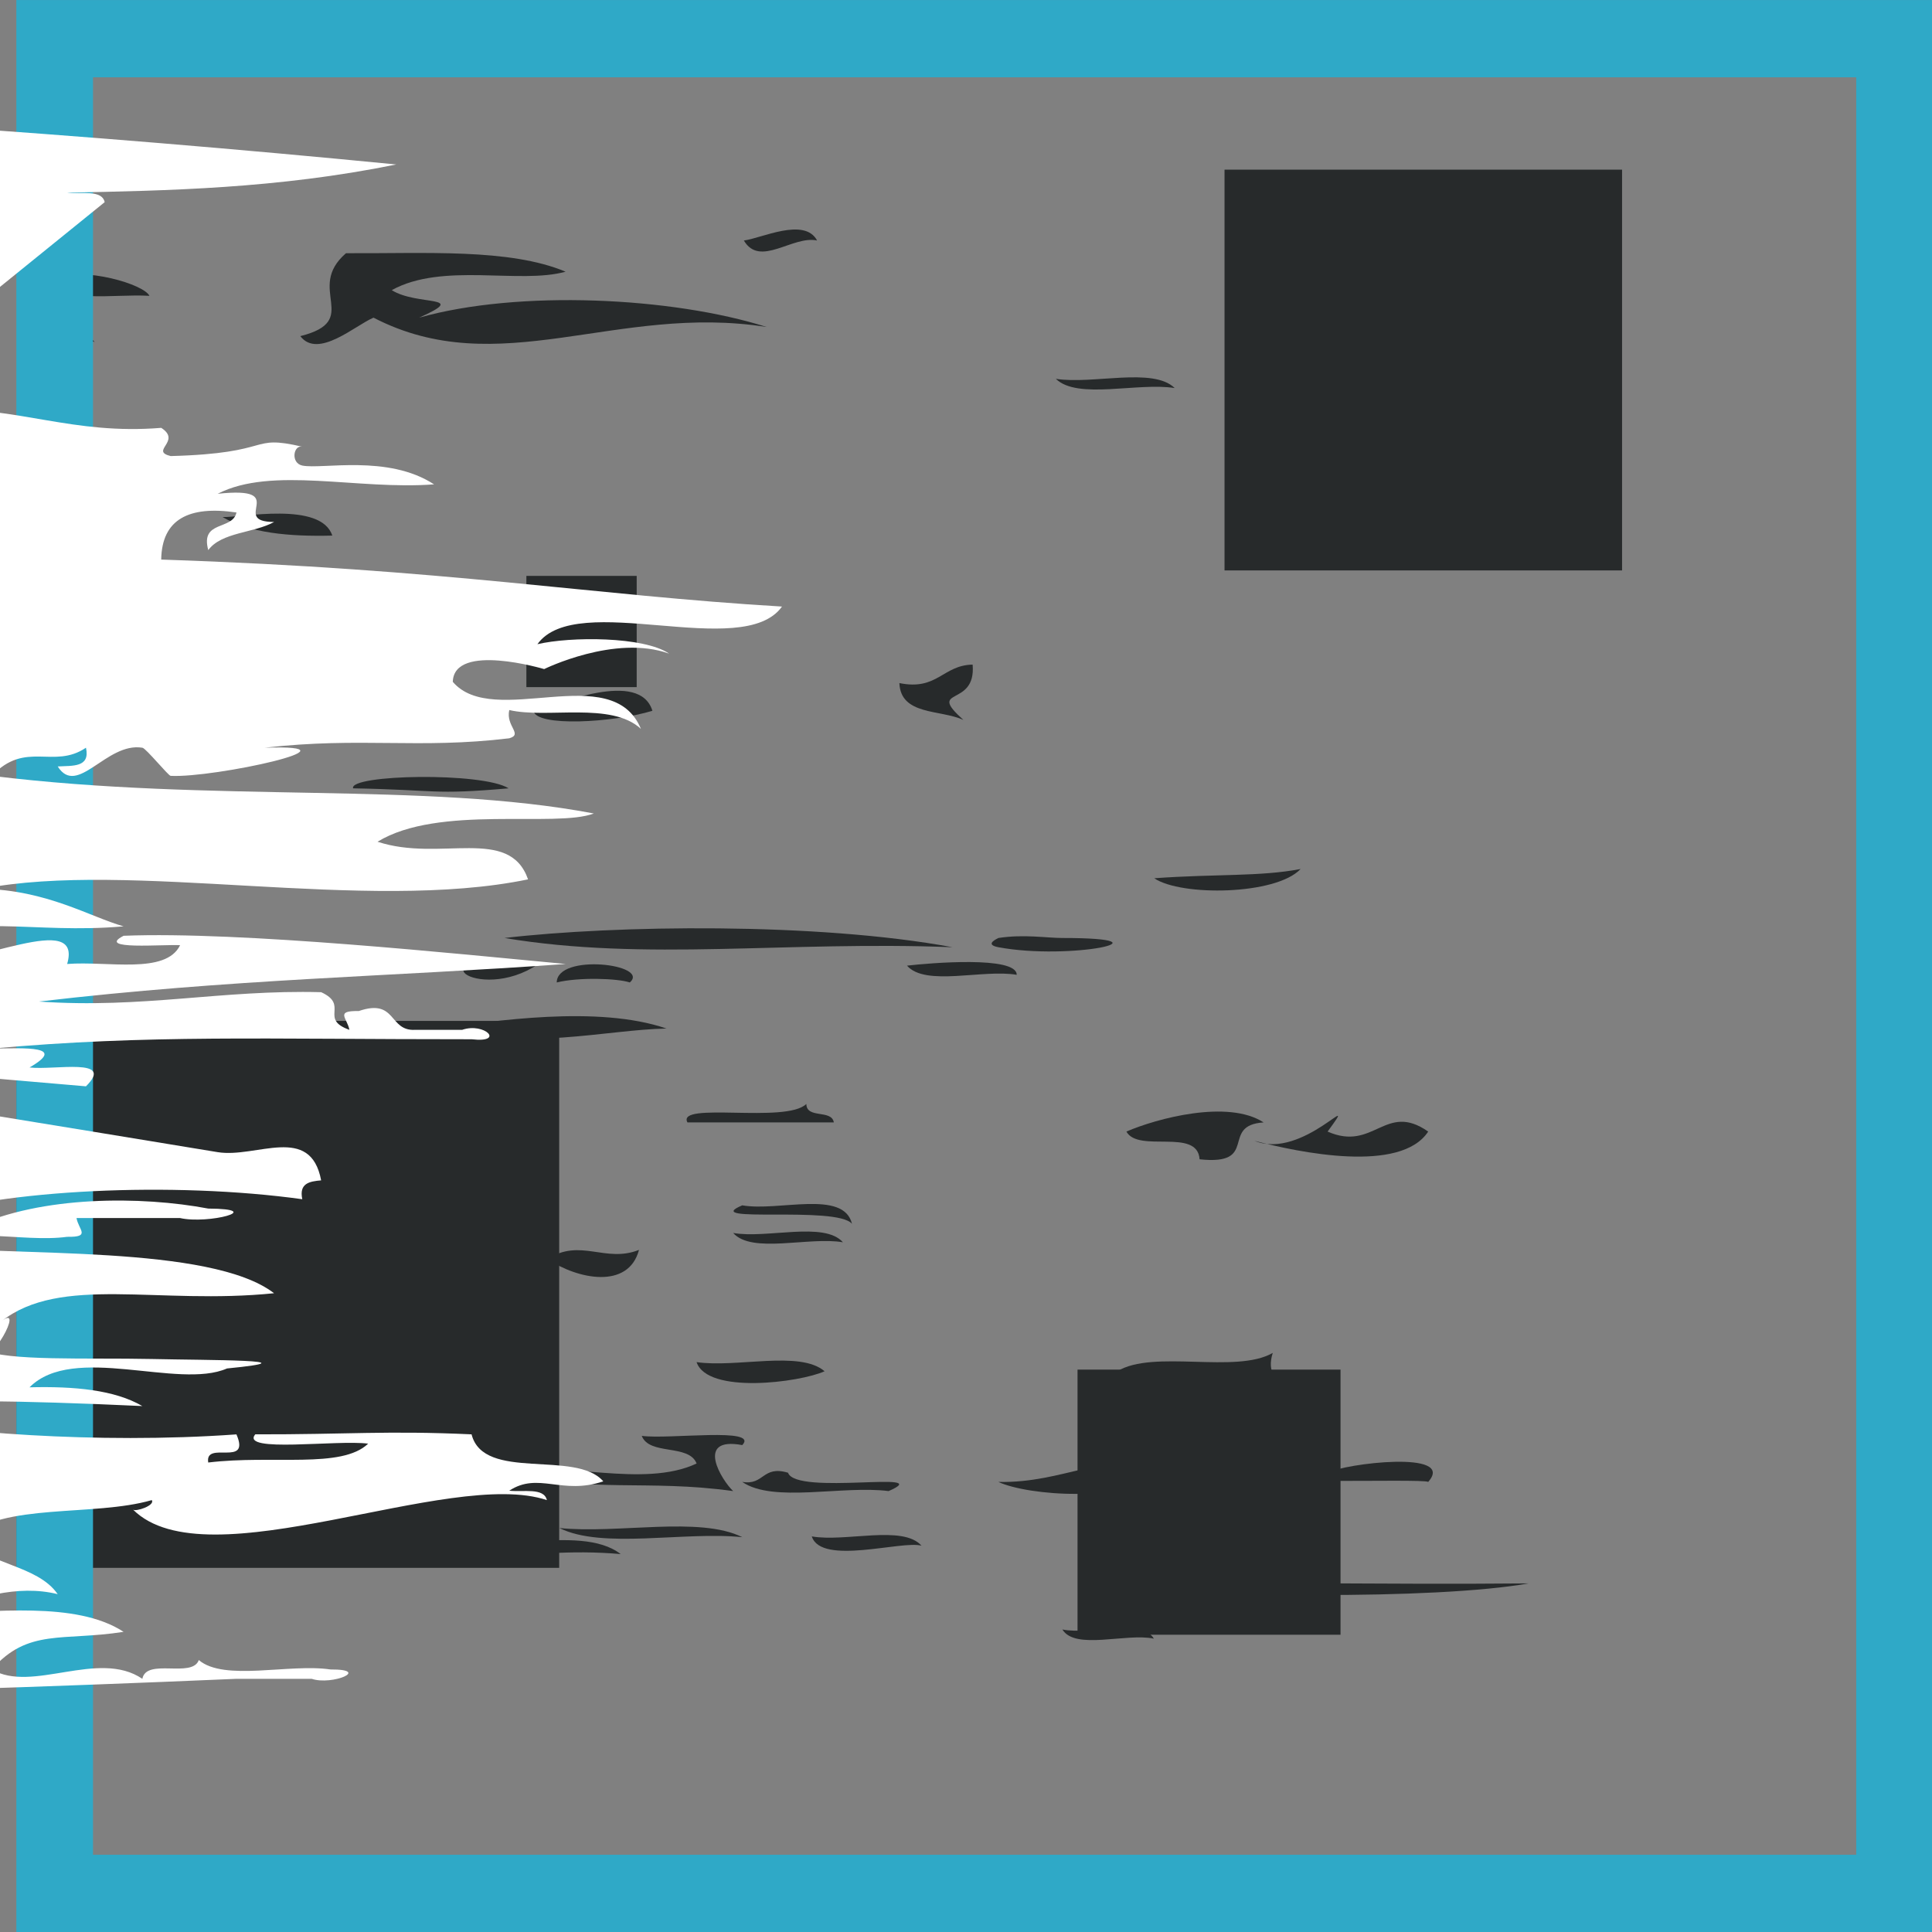 <?xml version="1.0" encoding="UTF-8" standalone="no"?>
<!-- Created with Inkscape (http://www.inkscape.org/) -->

<svg
   xmlns:dc="http://purl.org/dc/elements/1.1/"
   xmlns:cc="http://creativecommons.org/ns#"
   xmlns:rdf="http://www.w3.org/1999/02/22-rdf-syntax-ns#"
   xmlns:svg="http://www.w3.org/2000/svg"
   xmlns="http://www.w3.org/2000/svg"
   xmlns:sodipodi="http://sodipodi.sourceforge.net/DTD/sodipodi-0.dtd"
   xmlns:inkscape="http://www.inkscape.org/namespaces/inkscape"
   version="1.1"
   width="50"
   height="50"
   id="svg2"
   inkscape:version="0.91 r13725"
   sodipodi:docname="favicon.svg"
   inkscape:export-filename="/home/selwyn/codeground/selwyn.cc/src/assets/media/favicon.png"
   inkscape:export-xdpi="90"
   inkscape:export-ydpi="90">
  <rect width="100%" height="100%" fill="#808080" stroke="none"/>
  <sodipodi:namedview
     pagecolor="#ffffff"
     bordercolor="#666666"
     borderopacity="1"
     objecttolerance="10"
     gridtolerance="10"
     guidetolerance="10"
     inkscape:pageopacity="0"
     inkscape:pageshadow="2"
     inkscape:window-width="1855"
     inkscape:window-height="1056"
     id="namedview104"
     showgrid="false"
     inkscape:zoom="7.9999996"
     inkscape:cx="28.904298"
     inkscape:cy="35.3612"
     inkscape:window-x="65"
     inkscape:window-y="24"
     inkscape:window-maximized="1"
     inkscape:current-layer="svg2" />
  <defs
     id="defs4">
    <inkscape:path-effect
       effect="skeletal"
       id="path-effect3442"
       is_visible="true"
       pattern="M 0,0 1,0"
       copytype="single_stretched"
       prop_scale="1"
       scale_y_rel="false"
       spacing="0"
       normal_offset="0"
       tang_offset="0"
       prop_units="false"
       vertical_pattern="false"
       fuse_tolerance="0" />
    <inkscape:path-effect
       effect="skeletal"
       id="path-effect3340"
       is_visible="true"
       pattern="M 0,0 1,0"
       copytype="single_stretched"
       prop_scale="1"
       scale_y_rel="false"
       spacing="0"
       normal_offset="0"
       tang_offset="0"
       prop_units="false"
       vertical_pattern="false"
       fuse_tolerance="0" />
    <inkscape:path-effect
       effect="skeletal"
       id="path-effect3338"
       is_visible="true"
       pattern="M 0,0 1,0"
       copytype="single_stretched"
       prop_scale="1"
       scale_y_rel="false"
       spacing="0"
       normal_offset="0"
       tang_offset="0"
       prop_units="false"
       vertical_pattern="false"
       fuse_tolerance="0" />
    <inkscape:path-effect
       effect="skeletal"
       id="path-effect3017"
       is_visible="true"
       pattern="M 0,0 1,0"
       copytype="single_stretched"
       prop_scale="1"
       scale_y_rel="false"
       spacing="0"
       normal_offset="0"
       tang_offset="0"
       prop_units="false"
       vertical_pattern="false"
       fuse_tolerance="0" />
    <inkscape:path-effect
       effect="bend_path"
       id="path-effect3015"
       is_visible="true"
       bendpath="M 0,0 1,0"
       prop_scale="1"
       scale_y_rel="false"
       vertical="false" />
    <inkscape:path-effect
       effect="skeletal"
       id="path-effect3171"
       is_visible="true"
       pattern="M 0,0 1,0"
       copytype="single_stretched"
       prop_scale="1"
       scale_y_rel="false"
       spacing="0"
       normal_offset="0"
       tang_offset="0"
       prop_units="false"
       vertical_pattern="false"
       fuse_tolerance="0" />
    <inkscape:path-effect
       effect="skeletal"
       id="path-effect3145"
       is_visible="true"
       pattern="M 0,0 1,0"
       copytype="single_stretched"
       prop_scale="1"
       scale_y_rel="false"
       spacing="0"
       normal_offset="0"
       tang_offset="0"
       prop_units="false"
       vertical_pattern="false"
       fuse_tolerance="0" />
    <inkscape:path-effect
       effect="skeletal"
       id="path-effect3135"
       is_visible="true"
       pattern="M 0,0 1,0"
       copytype="single_stretched"
       prop_scale="1"
       scale_y_rel="false"
       spacing="0"
       normal_offset="0"
       tang_offset="0"
       prop_units="false"
       vertical_pattern="false"
       fuse_tolerance="0" />
    <inkscape:path-effect
       effect="skeletal"
       id="path-effect3338-1"
       is_visible="true"
       pattern="M 0,0 1,0"
       copytype="single_stretched"
       prop_scale="1"
       scale_y_rel="false"
       spacing="0"
       normal_offset="0"
       tang_offset="0"
       prop_units="false"
       vertical_pattern="false"
       fuse_tolerance="0" />
    <inkscape:path-effect
       effect="skeletal"
       id="path-effect3340-2"
       is_visible="true"
       pattern="M 0,0 1,0"
       copytype="single_stretched"
       prop_scale="1"
       scale_y_rel="false"
       spacing="0"
       normal_offset="0"
       tang_offset="0"
       prop_units="false"
       vertical_pattern="false"
       fuse_tolerance="0" />
    <inkscape:path-effect
       effect="skeletal"
       id="path-effect3338-1-7"
       is_visible="true"
       pattern="M 0,0 1,0"
       copytype="single_stretched"
       prop_scale="1"
       scale_y_rel="false"
       spacing="0"
       normal_offset="0"
       tang_offset="0"
       prop_units="false"
       vertical_pattern="false"
       fuse_tolerance="0" />
    <inkscape:path-effect
       effect="skeletal"
       id="path-effect3340-2-7"
       is_visible="true"
       pattern="M 0,0 1,0"
       copytype="single_stretched"
       prop_scale="1"
       scale_y_rel="false"
       spacing="0"
       normal_offset="0"
       tang_offset="0"
       prop_units="false"
       vertical_pattern="false"
       fuse_tolerance="0" />
    <inkscape:path-effect
       effect="skeletal"
       id="path-effect3338-1-74"
       is_visible="true"
       pattern="M 0,0 1,0"
       copytype="single_stretched"
       prop_scale="1"
       scale_y_rel="false"
       spacing="0"
       normal_offset="0"
       tang_offset="0"
       prop_units="false"
       vertical_pattern="false"
       fuse_tolerance="0" />
    <inkscape:path-effect
       effect="skeletal"
       id="path-effect3340-2-8"
       is_visible="true"
       pattern="M 0,0 1,0"
       copytype="single_stretched"
       prop_scale="1"
       scale_y_rel="false"
       spacing="0"
       normal_offset="0"
       tang_offset="0"
       prop_units="false"
       vertical_pattern="false"
       fuse_tolerance="0" />
    <inkscape:path-effect
       effect="skeletal"
       id="path-effect3338-1-77"
       is_visible="true"
       pattern="M 0,0 1,0"
       copytype="single_stretched"
       prop_scale="1"
       scale_y_rel="false"
       spacing="0"
       normal_offset="0"
       tang_offset="0"
       prop_units="false"
       vertical_pattern="false"
       fuse_tolerance="0" />
    <inkscape:path-effect
       effect="skeletal"
       id="path-effect3340-2-3"
       is_visible="true"
       pattern="M 0,0 1,0"
       copytype="single_stretched"
       prop_scale="1"
       scale_y_rel="false"
       spacing="0"
       normal_offset="0"
       tang_offset="0"
       prop_units="false"
       vertical_pattern="false"
       fuse_tolerance="0" />
    <inkscape:path-effect
       effect="skeletal"
       id="path-effect3442-1"
       is_visible="true"
       pattern="M 0,0 1,0"
       copytype="single_stretched"
       prop_scale="1"
       scale_y_rel="false"
       spacing="0"
       normal_offset="0"
       tang_offset="0"
       prop_units="false"
       vertical_pattern="false"
       fuse_tolerance="0" />
    <inkscape:path-effect
       effect="skeletal"
       id="path-effect3338-0"
       is_visible="true"
       pattern="M 0,0 1,0"
       copytype="single_stretched"
       prop_scale="1"
       scale_y_rel="false"
       spacing="0"
       normal_offset="0"
       tang_offset="0"
       prop_units="false"
       vertical_pattern="false"
       fuse_tolerance="0" />
    <inkscape:path-effect
       effect="skeletal"
       id="path-effect3340-5"
       is_visible="true"
       pattern="M 0,0 1,0"
       copytype="single_stretched"
       prop_scale="1"
       scale_y_rel="false"
       spacing="0"
       normal_offset="0"
       tang_offset="0"
       prop_units="false"
       vertical_pattern="false"
       fuse_tolerance="0" />
    <inkscape:path-effect
       effect="skeletal"
       id="path-effect3442-1-4"
       is_visible="true"
       pattern="M 0,0 1,0"
       copytype="single_stretched"
       prop_scale="1"
       scale_y_rel="false"
       spacing="0"
       normal_offset="0"
       tang_offset="0"
       prop_units="false"
       vertical_pattern="false"
       fuse_tolerance="0" />
    <inkscape:path-effect
       effect="skeletal"
       id="path-effect3338-0-1"
       is_visible="true"
       pattern="M 0,0 1,0"
       copytype="single_stretched"
       prop_scale="1"
       scale_y_rel="false"
       spacing="0"
       normal_offset="0"
       tang_offset="0"
       prop_units="false"
       vertical_pattern="false"
       fuse_tolerance="0" />
    <inkscape:path-effect
       effect="skeletal"
       id="path-effect3340-5-7"
       is_visible="true"
       pattern="M 0,0 1,0"
       copytype="single_stretched"
       prop_scale="1"
       scale_y_rel="false"
       spacing="0"
       normal_offset="0"
       tang_offset="0"
       prop_units="false"
       vertical_pattern="false"
       fuse_tolerance="0" />
    <inkscape:path-effect
       effect="skeletal"
       id="path-effect3442-1-4-1"
       is_visible="true"
       pattern="M 0,0 1,0"
       copytype="single_stretched"
       prop_scale="1"
       scale_y_rel="false"
       spacing="0"
       normal_offset="0"
       tang_offset="0"
       prop_units="false"
       vertical_pattern="false"
       fuse_tolerance="0" />
    <inkscape:path-effect
       effect="skeletal"
       id="path-effect3338-0-1-0"
       is_visible="true"
       pattern="M 0,0 1,0"
       copytype="single_stretched"
       prop_scale="1"
       scale_y_rel="false"
       spacing="0"
       normal_offset="0"
       tang_offset="0"
       prop_units="false"
       vertical_pattern="false"
       fuse_tolerance="0" />
    <inkscape:path-effect
       effect="skeletal"
       id="path-effect3340-5-7-0"
       is_visible="true"
       pattern="M 0,0 1,0"
       copytype="single_stretched"
       prop_scale="1"
       scale_y_rel="false"
       spacing="0"
       normal_offset="0"
       tang_offset="0"
       prop_units="false"
       vertical_pattern="false"
       fuse_tolerance="0" />
    <inkscape:path-effect
       effect="skeletal"
       id="path-effect3442-1-4-1-4"
       is_visible="true"
       pattern="M 0,0 1,0"
       copytype="single_stretched"
       prop_scale="1"
       scale_y_rel="false"
       spacing="0"
       normal_offset="0"
       tang_offset="0"
       prop_units="false"
       vertical_pattern="false"
       fuse_tolerance="0" />
    <inkscape:path-effect
       effect="skeletal"
       id="path-effect3338-0-1-0-9"
       is_visible="true"
       pattern="M 0,0 1,0"
       copytype="single_stretched"
       prop_scale="1"
       scale_y_rel="false"
       spacing="0"
       normal_offset="0"
       tang_offset="0"
       prop_units="false"
       vertical_pattern="false"
       fuse_tolerance="0" />
    <inkscape:path-effect
       effect="skeletal"
       id="path-effect3340-5-7-0-5"
       is_visible="true"
       pattern="M 0,0 1,0"
       copytype="single_stretched"
       prop_scale="1"
       scale_y_rel="false"
       spacing="0"
       normal_offset="0"
       tang_offset="0"
       prop_units="false"
       vertical_pattern="false"
       fuse_tolerance="0" />
    <inkscape:path-effect
       effect="skeletal"
       id="path-effect3442-1-4-1-4-3"
       is_visible="true"
       pattern="M 0,0 1,0"
       copytype="single_stretched"
       prop_scale="1"
       scale_y_rel="false"
       spacing="0"
       normal_offset="0"
       tang_offset="0"
       prop_units="false"
       vertical_pattern="false"
       fuse_tolerance="0" />
    <inkscape:path-effect
       effect="skeletal"
       id="path-effect3338-0-1-0-9-0"
       is_visible="true"
       pattern="M 0,0 1,0"
       copytype="single_stretched"
       prop_scale="1"
       scale_y_rel="false"
       spacing="0"
       normal_offset="0"
       tang_offset="0"
       prop_units="false"
       vertical_pattern="false"
       fuse_tolerance="0" />
    <inkscape:path-effect
       effect="skeletal"
       id="path-effect3340-5-7-0-5-1"
       is_visible="true"
       pattern="M 0,0 1,0"
       copytype="single_stretched"
       prop_scale="1"
       scale_y_rel="false"
       spacing="0"
       normal_offset="0"
       tang_offset="0"
       prop_units="false"
       vertical_pattern="false"
       fuse_tolerance="0" />
    <inkscape:path-effect
       effect="skeletal"
       id="path-effect3442-1-4-1-4-3-6"
       is_visible="true"
       pattern="M 0,0 1,0"
       copytype="single_stretched"
       prop_scale="1"
       scale_y_rel="false"
       spacing="0"
       normal_offset="0"
       tang_offset="0"
       prop_units="false"
       vertical_pattern="false"
       fuse_tolerance="0" />
    <inkscape:path-effect
       effect="skeletal"
       id="path-effect3338-0-1-0-9-0-9"
       is_visible="true"
       pattern="M 0,0 1,0"
       copytype="single_stretched"
       prop_scale="1"
       scale_y_rel="false"
       spacing="0"
       normal_offset="0"
       tang_offset="0"
       prop_units="false"
       vertical_pattern="false"
       fuse_tolerance="0" />
    <inkscape:path-effect
       effect="skeletal"
       id="path-effect3340-5-7-0-5-1-9"
       is_visible="true"
       pattern="M 0,0 1,0"
       copytype="single_stretched"
       prop_scale="1"
       scale_y_rel="false"
       spacing="0"
       normal_offset="0"
       tang_offset="0"
       prop_units="false"
       vertical_pattern="false"
       fuse_tolerance="0" />
    <inkscape:path-effect
       effect="skeletal"
       id="path-effect3442-1-4-1-4-7"
       is_visible="true"
       pattern="M 0,0 1,0"
       copytype="single_stretched"
       prop_scale="1"
       scale_y_rel="false"
       spacing="0"
       normal_offset="0"
       tang_offset="0"
       prop_units="false"
       vertical_pattern="false"
       fuse_tolerance="0" />
    <inkscape:path-effect
       effect="skeletal"
       id="path-effect3338-0-1-0-9-3"
       is_visible="true"
       pattern="M 0,0 1,0"
       copytype="single_stretched"
       prop_scale="1"
       scale_y_rel="false"
       spacing="0"
       normal_offset="0"
       tang_offset="0"
       prop_units="false"
       vertical_pattern="false"
       fuse_tolerance="0" />
    <inkscape:path-effect
       effect="skeletal"
       id="path-effect3340-5-7-0-5-0"
       is_visible="true"
       pattern="M 0,0 1,0"
       copytype="single_stretched"
       prop_scale="1"
       scale_y_rel="false"
       spacing="0"
       normal_offset="0"
       tang_offset="0"
       prop_units="false"
       vertical_pattern="false"
       fuse_tolerance="0" />
    <inkscape:path-effect
       effect="skeletal"
       id="path-effect3442-1-4-1-4-7-9"
       is_visible="true"
       pattern="M 0,0 1,0"
       copytype="single_stretched"
       prop_scale="1"
       scale_y_rel="false"
       spacing="0"
       normal_offset="0"
       tang_offset="0"
       prop_units="false"
       vertical_pattern="false"
       fuse_tolerance="0" />
    <inkscape:path-effect
       effect="skeletal"
       id="path-effect3338-0-1-0-9-3-4"
       is_visible="true"
       pattern="M 0,0 1,0"
       copytype="single_stretched"
       prop_scale="1"
       scale_y_rel="false"
       spacing="0"
       normal_offset="0"
       tang_offset="0"
       prop_units="false"
       vertical_pattern="false"
       fuse_tolerance="0" />
    <inkscape:path-effect
       effect="skeletal"
       id="path-effect3340-5-7-0-5-0-4"
       is_visible="true"
       pattern="M 0,0 1,0"
       copytype="single_stretched"
       prop_scale="1"
       scale_y_rel="false"
       spacing="0"
       normal_offset="0"
       tang_offset="0"
       prop_units="false"
       vertical_pattern="false"
       fuse_tolerance="0" />
    <inkscape:path-effect
       effect="skeletal"
       id="path-effect3442-1-4-1-4-3-6-9"
       is_visible="true"
       pattern="M 0,0 1,0"
       copytype="single_stretched"
       prop_scale="1"
       scale_y_rel="false"
       spacing="0"
       normal_offset="0"
       tang_offset="0"
       prop_units="false"
       vertical_pattern="false"
       fuse_tolerance="0" />
    <inkscape:path-effect
       effect="skeletal"
       id="path-effect3338-0-1-0-9-0-9-4"
       is_visible="true"
       pattern="M 0,0 1,0"
       copytype="single_stretched"
       prop_scale="1"
       scale_y_rel="false"
       spacing="0"
       normal_offset="0"
       tang_offset="0"
       prop_units="false"
       vertical_pattern="false"
       fuse_tolerance="0" />
    <inkscape:path-effect
       effect="skeletal"
       id="path-effect3340-5-7-0-5-1-9-6"
       is_visible="true"
       pattern="M 0,0 1,0"
       copytype="single_stretched"
       prop_scale="1"
       scale_y_rel="false"
       spacing="0"
       normal_offset="0"
       tang_offset="0"
       prop_units="false"
       vertical_pattern="false"
       fuse_tolerance="0" />
    <inkscape:path-effect
       effect="skeletal"
       id="path-effect3442-1-4-1-4-3-9"
       is_visible="true"
       pattern="M 0,0 1,0"
       copytype="single_stretched"
       prop_scale="1"
       scale_y_rel="false"
       spacing="0"
       normal_offset="0"
       tang_offset="0"
       prop_units="false"
       vertical_pattern="false"
       fuse_tolerance="0" />
    <inkscape:path-effect
       effect="skeletal"
       id="path-effect3338-0-1-0-9-0-8"
       is_visible="true"
       pattern="M 0,0 1,0"
       copytype="single_stretched"
       prop_scale="1"
       scale_y_rel="false"
       spacing="0"
       normal_offset="0"
       tang_offset="0"
       prop_units="false"
       vertical_pattern="false"
       fuse_tolerance="0" />
    <inkscape:path-effect
       effect="skeletal"
       id="path-effect3340-5-7-0-5-1-5"
       is_visible="true"
       pattern="M 0,0 1,0"
       copytype="single_stretched"
       prop_scale="1"
       scale_y_rel="false"
       spacing="0"
       normal_offset="0"
       tang_offset="0"
       prop_units="false"
       vertical_pattern="false"
       fuse_tolerance="0" />
    <inkscape:path-effect
       effect="skeletal"
       id="path-effect3442-1-4-1-4-6"
       is_visible="true"
       pattern="M 0,0 1,0"
       copytype="single_stretched"
       prop_scale="1"
       scale_y_rel="false"
       spacing="0"
       normal_offset="0"
       tang_offset="0"
       prop_units="false"
       vertical_pattern="false"
       fuse_tolerance="0" />
    <inkscape:path-effect
       effect="skeletal"
       id="path-effect3338-0-1-0-9-2"
       is_visible="true"
       pattern="M 0,0 1,0"
       copytype="single_stretched"
       prop_scale="1"
       scale_y_rel="false"
       spacing="0"
       normal_offset="0"
       tang_offset="0"
       prop_units="false"
       vertical_pattern="false"
       fuse_tolerance="0" />
    <inkscape:path-effect
       effect="skeletal"
       id="path-effect3340-5-7-0-5-2"
       is_visible="true"
       pattern="M 0,0 1,0"
       copytype="single_stretched"
       prop_scale="1"
       scale_y_rel="false"
       spacing="0"
       normal_offset="0"
       tang_offset="0"
       prop_units="false"
       vertical_pattern="false"
       fuse_tolerance="0" />
    <inkscape:path-effect
       effect="skeletal"
       id="path-effect3442-1-4-1-4-6-1"
       is_visible="true"
       pattern="M 0,0 1,0"
       copytype="single_stretched"
       prop_scale="1"
       scale_y_rel="false"
       spacing="0"
       normal_offset="0"
       tang_offset="0"
       prop_units="false"
       vertical_pattern="false"
       fuse_tolerance="0" />
    <inkscape:path-effect
       effect="skeletal"
       id="path-effect3338-0-1-0-9-2-5"
       is_visible="true"
       pattern="M 0,0 1,0"
       copytype="single_stretched"
       prop_scale="1"
       scale_y_rel="false"
       spacing="0"
       normal_offset="0"
       tang_offset="0"
       prop_units="false"
       vertical_pattern="false"
       fuse_tolerance="0" />
    <inkscape:path-effect
       effect="skeletal"
       id="path-effect3340-5-7-0-5-2-5"
       is_visible="true"
       pattern="M 0,0 1,0"
       copytype="single_stretched"
       prop_scale="1"
       scale_y_rel="false"
       spacing="0"
       normal_offset="0"
       tang_offset="0"
       prop_units="false"
       vertical_pattern="false"
       fuse_tolerance="0" />
    <inkscape:path-effect
       effect="skeletal"
       id="path-effect3442-1-4-1-4-3-9-3"
       is_visible="true"
       pattern="M 0,0 1,0"
       copytype="single_stretched"
       prop_scale="1"
       scale_y_rel="false"
       spacing="0"
       normal_offset="0"
       tang_offset="0"
       prop_units="false"
       vertical_pattern="false"
       fuse_tolerance="0" />
    <inkscape:path-effect
       effect="skeletal"
       id="path-effect3338-0-1-0-9-0-8-2"
       is_visible="true"
       pattern="M 0,0 1,0"
       copytype="single_stretched"
       prop_scale="1"
       scale_y_rel="false"
       spacing="0"
       normal_offset="0"
       tang_offset="0"
       prop_units="false"
       vertical_pattern="false"
       fuse_tolerance="0" />
    <inkscape:path-effect
       effect="skeletal"
       id="path-effect3340-5-7-0-5-1-5-8"
       is_visible="true"
       pattern="M 0,0 1,0"
       copytype="single_stretched"
       prop_scale="1"
       scale_y_rel="false"
       spacing="0"
       normal_offset="0"
       tang_offset="0"
       prop_units="false"
       vertical_pattern="false"
       fuse_tolerance="0" />
    <inkscape:path-effect
       effect="skeletal"
       id="path-effect3442-1-4-1-4-3-6-9-7"
       is_visible="true"
       pattern="M 0,0 1,0"
       copytype="single_stretched"
       prop_scale="1"
       scale_y_rel="false"
       spacing="0"
       normal_offset="0"
       tang_offset="0"
       prop_units="false"
       vertical_pattern="false"
       fuse_tolerance="0" />
    <inkscape:path-effect
       effect="skeletal"
       id="path-effect3338-0-1-0-9-0-9-4-1"
       is_visible="true"
       pattern="M 0,0 1,0"
       copytype="single_stretched"
       prop_scale="1"
       scale_y_rel="false"
       spacing="0"
       normal_offset="0"
       tang_offset="0"
       prop_units="false"
       vertical_pattern="false"
       fuse_tolerance="0" />
    <inkscape:path-effect
       effect="skeletal"
       id="path-effect3340-5-7-0-5-1-9-6-5"
       is_visible="true"
       pattern="M 0,0 1,0"
       copytype="single_stretched"
       prop_scale="1"
       scale_y_rel="false"
       spacing="0"
       normal_offset="0"
       tang_offset="0"
       prop_units="false"
       vertical_pattern="false"
       fuse_tolerance="0" />
    <inkscape:path-effect
       effect="skeletal"
       id="path-effect3442-1-4-1-4-7-9-3"
       is_visible="true"
       pattern="M 0,0 1,0"
       copytype="single_stretched"
       prop_scale="1"
       scale_y_rel="false"
       spacing="0"
       normal_offset="0"
       tang_offset="0"
       prop_units="false"
       vertical_pattern="false"
       fuse_tolerance="0" />
    <inkscape:path-effect
       effect="skeletal"
       id="path-effect3338-0-1-0-9-3-4-2"
       is_visible="true"
       pattern="M 0,0 1,0"
       copytype="single_stretched"
       prop_scale="1"
       scale_y_rel="false"
       spacing="0"
       normal_offset="0"
       tang_offset="0"
       prop_units="false"
       vertical_pattern="false"
       fuse_tolerance="0" />
    <inkscape:path-effect
       effect="skeletal"
       id="path-effect3340-5-7-0-5-0-4-9"
       is_visible="true"
       pattern="M 0,0 1,0"
       copytype="single_stretched"
       prop_scale="1"
       scale_y_rel="false"
       spacing="0"
       normal_offset="0"
       tang_offset="0"
       prop_units="false"
       vertical_pattern="false"
       fuse_tolerance="0" />
    <inkscape:path-effect
       effect="skeletal"
       id="path-effect3442-1-4-1-4-6-1-3"
       is_visible="true"
       pattern="M 0,0 1,0"
       copytype="single_stretched"
       prop_scale="1"
       scale_y_rel="false"
       spacing="0"
       normal_offset="0"
       tang_offset="0"
       prop_units="false"
       vertical_pattern="false"
       fuse_tolerance="0" />
    <inkscape:path-effect
       effect="skeletal"
       id="path-effect3338-0-1-0-9-2-5-9"
       is_visible="true"
       pattern="M 0,0 1,0"
       copytype="single_stretched"
       prop_scale="1"
       scale_y_rel="false"
       spacing="0"
       normal_offset="0"
       tang_offset="0"
       prop_units="false"
       vertical_pattern="false"
       fuse_tolerance="0" />
    <inkscape:path-effect
       effect="skeletal"
       id="path-effect3340-5-7-0-5-2-5-8"
       is_visible="true"
       pattern="M 0,0 1,0"
       copytype="single_stretched"
       prop_scale="1"
       scale_y_rel="false"
       spacing="0"
       normal_offset="0"
       tang_offset="0"
       prop_units="false"
       vertical_pattern="false"
       fuse_tolerance="0" />
    <inkscape:path-effect
       effect="skeletal"
       id="path-effect3442-1-4-1-4-3-9-3-7"
       is_visible="true"
       pattern="M 0,0 1,0"
       copytype="single_stretched"
       prop_scale="1"
       scale_y_rel="false"
       spacing="0"
       normal_offset="0"
       tang_offset="0"
       prop_units="false"
       vertical_pattern="false"
       fuse_tolerance="0" />
    <inkscape:path-effect
       effect="skeletal"
       id="path-effect3338-0-1-0-9-0-8-2-1"
       is_visible="true"
       pattern="M 0,0 1,0"
       copytype="single_stretched"
       prop_scale="1"
       scale_y_rel="false"
       spacing="0"
       normal_offset="0"
       tang_offset="0"
       prop_units="false"
       vertical_pattern="false"
       fuse_tolerance="0" />
    <inkscape:path-effect
       effect="skeletal"
       id="path-effect3340-5-7-0-5-1-5-8-6"
       is_visible="true"
       pattern="M 0,0 1,0"
       copytype="single_stretched"
       prop_scale="1"
       scale_y_rel="false"
       spacing="0"
       normal_offset="0"
       tang_offset="0"
       prop_units="false"
       vertical_pattern="false"
       fuse_tolerance="0" />
    <inkscape:path-effect
       effect="skeletal"
       id="path-effect3442-1-4-1-4-3-6-9-7-9"
       is_visible="true"
       pattern="M 0,0 1,0"
       copytype="single_stretched"
       prop_scale="1"
       scale_y_rel="false"
       spacing="0"
       normal_offset="0"
       tang_offset="0"
       prop_units="false"
       vertical_pattern="false"
       fuse_tolerance="0" />
    <inkscape:path-effect
       effect="skeletal"
       id="path-effect3338-0-1-0-9-0-9-4-1-4"
       is_visible="true"
       pattern="M 0,0 1,0"
       copytype="single_stretched"
       prop_scale="1"
       scale_y_rel="false"
       spacing="0"
       normal_offset="0"
       tang_offset="0"
       prop_units="false"
       vertical_pattern="false"
       fuse_tolerance="0" />
    <inkscape:path-effect
       effect="skeletal"
       id="path-effect3340-5-7-0-5-1-9-6-5-1"
       is_visible="true"
       pattern="M 0,0 1,0"
       copytype="single_stretched"
       prop_scale="1"
       scale_y_rel="false"
       spacing="0"
       normal_offset="0"
       tang_offset="0"
       prop_units="false"
       vertical_pattern="false"
       fuse_tolerance="0" />
    <inkscape:path-effect
       effect="skeletal"
       id="path-effect3442-1-4-1-4-7-9-3-6"
       is_visible="true"
       pattern="M 0,0 1,0"
       copytype="single_stretched"
       prop_scale="1"
       scale_y_rel="false"
       spacing="0"
       normal_offset="0"
       tang_offset="0"
       prop_units="false"
       vertical_pattern="false"
       fuse_tolerance="0" />
    <inkscape:path-effect
       effect="skeletal"
       id="path-effect3338-0-1-0-9-3-4-2-7"
       is_visible="true"
       pattern="M 0,0 1,0"
       copytype="single_stretched"
       prop_scale="1"
       scale_y_rel="false"
       spacing="0"
       normal_offset="0"
       tang_offset="0"
       prop_units="false"
       vertical_pattern="false"
       fuse_tolerance="0" />
    <inkscape:path-effect
       effect="skeletal"
       id="path-effect3340-5-7-0-5-0-4-9-3"
       is_visible="true"
       pattern="M 0,0 1,0"
       copytype="single_stretched"
       prop_scale="1"
       scale_y_rel="false"
       spacing="0"
       normal_offset="0"
       tang_offset="0"
       prop_units="false"
       vertical_pattern="false"
       fuse_tolerance="0" />
    <inkscape:path-effect
       effect="skeletal"
       id="path-effect3442-1-4-1-4-3-9-3-7-5"
       is_visible="true"
       pattern="M 0,0 1,0"
       copytype="single_stretched"
       prop_scale="1"
       scale_y_rel="false"
       spacing="0"
       normal_offset="0"
       tang_offset="0"
       prop_units="false"
       vertical_pattern="false"
       fuse_tolerance="0" />
    <inkscape:path-effect
       effect="skeletal"
       id="path-effect3338-0-1-0-9-0-8-2-1-7"
       is_visible="true"
       pattern="M 0,0 1,0"
       copytype="single_stretched"
       prop_scale="1"
       scale_y_rel="false"
       spacing="0"
       normal_offset="0"
       tang_offset="0"
       prop_units="false"
       vertical_pattern="false"
       fuse_tolerance="0" />
    <inkscape:path-effect
       effect="skeletal"
       id="path-effect3340-5-7-0-5-1-5-8-6-7"
       is_visible="true"
       pattern="M 0,0 1,0"
       copytype="single_stretched"
       prop_scale="1"
       scale_y_rel="false"
       spacing="0"
       normal_offset="0"
       tang_offset="0"
       prop_units="false"
       vertical_pattern="false"
       fuse_tolerance="0" />
    <inkscape:path-effect
       effect="skeletal"
       id="path-effect3442-1-4-1-4-3-6-9-7-9-6"
       is_visible="true"
       pattern="M 0,0 1,0"
       copytype="single_stretched"
       prop_scale="1"
       scale_y_rel="false"
       spacing="0"
       normal_offset="0"
       tang_offset="0"
       prop_units="false"
       vertical_pattern="false"
       fuse_tolerance="0" />
    <inkscape:path-effect
       effect="skeletal"
       id="path-effect3338-0-1-0-9-0-9-4-1-4-0"
       is_visible="true"
       pattern="M 0,0 1,0"
       copytype="single_stretched"
       prop_scale="1"
       scale_y_rel="false"
       spacing="0"
       normal_offset="0"
       tang_offset="0"
       prop_units="false"
       vertical_pattern="false"
       fuse_tolerance="0" />
    <inkscape:path-effect
       effect="skeletal"
       id="path-effect3340-5-7-0-5-1-9-6-5-1-5"
       is_visible="true"
       pattern="M 0,0 1,0"
       copytype="single_stretched"
       prop_scale="1"
       scale_y_rel="false"
       spacing="0"
       normal_offset="0"
       tang_offset="0"
       prop_units="false"
       vertical_pattern="false"
       fuse_tolerance="0" />
    <inkscape:path-effect
       effect="skeletal"
       id="path-effect3442-1-4-1-4-3-9-3-7-9"
       is_visible="true"
       pattern="M 0,0 1,0"
       copytype="single_stretched"
       prop_scale="1"
       scale_y_rel="false"
       spacing="0"
       normal_offset="0"
       tang_offset="0"
       prop_units="false"
       vertical_pattern="false"
       fuse_tolerance="0" />
    <inkscape:path-effect
       effect="skeletal"
       id="path-effect3338-0-1-0-9-0-8-2-1-4"
       is_visible="true"
       pattern="M 0,0 1,0"
       copytype="single_stretched"
       prop_scale="1"
       scale_y_rel="false"
       spacing="0"
       normal_offset="0"
       tang_offset="0"
       prop_units="false"
       vertical_pattern="false"
       fuse_tolerance="0" />
    <inkscape:path-effect
       effect="skeletal"
       id="path-effect3340-5-7-0-5-1-5-8-6-1"
       is_visible="true"
       pattern="M 0,0 1,0"
       copytype="single_stretched"
       prop_scale="1"
       scale_y_rel="false"
       spacing="0"
       normal_offset="0"
       tang_offset="0"
       prop_units="false"
       vertical_pattern="false"
       fuse_tolerance="0" />
    <inkscape:path-effect
       effect="skeletal"
       id="path-effect3145-6"
       is_visible="true"
       pattern="M 0,0 1,0"
       copytype="single_stretched"
       prop_scale="1"
       scale_y_rel="false"
       spacing="0"
       normal_offset="0"
       tang_offset="0"
       prop_units="false"
       vertical_pattern="false"
       fuse_tolerance="0" />
    <inkscape:path-effect
       effect="skeletal"
       id="path-effect3442-1-4-1-45"
       is_visible="true"
       pattern="M 0,0 1,0"
       copytype="single_stretched"
       prop_scale="1"
       scale_y_rel="false"
       spacing="0"
       normal_offset="0"
       tang_offset="0"
       prop_units="false"
       vertical_pattern="false"
       fuse_tolerance="0" />
    <inkscape:path-effect
       effect="skeletal"
       id="path-effect3338-0-1-0-7"
       is_visible="true"
       pattern="M 0,0 1,0"
       copytype="single_stretched"
       prop_scale="1"
       scale_y_rel="false"
       spacing="0"
       normal_offset="0"
       tang_offset="0"
       prop_units="false"
       vertical_pattern="false"
       fuse_tolerance="0" />
    <inkscape:path-effect
       effect="skeletal"
       id="path-effect3340-5-7-0-9"
       is_visible="true"
       pattern="M 0,0 1,0"
       copytype="single_stretched"
       prop_scale="1"
       scale_y_rel="false"
       spacing="0"
       normal_offset="0"
       tang_offset="0"
       prop_units="false"
       vertical_pattern="false"
       fuse_tolerance="0" />
    <clipPath
       clipPathUnits="userSpaceOnUse"
       id="clipPath5319">
      <rect
         style="fill:none;fill-rule:evenodd;stroke:#ff2a2b;stroke-width:2;stroke-linecap:butt;stroke-linejoin:miter;stroke-miterlimit:4;stroke-dasharray:none;stroke-opacity:0.654"
         id="rect5321"
         width="52"
         height="52"
         x="163.196"
         y="-0.297" />
    </clipPath>
  </defs>
  <path
     inkscape:connector-curvature="0"
     style="fill:#272a2b;fill-opacity:1;fill-rule:nonzero;stroke:none"
     d="m -192.635,45.512 c 1.204,0.339 2.848,0.236 4.383,0.244 -0.867,-0.539 -3.699,-1.802 -4.383,-0.244"
     id="path4530" />
  <path
     inkscape:connector-curvature="0"
     style="fill:#272a2b;fill-opacity:1;fill-rule:nonzero;stroke:none"
     d="m -108.897,44.051 c -1.182,-0.329 -2.497,0.034 -4.139,-0.242 0.672,0.769 3.386,1.047 4.139,0.242"
     id="path4528" />
  <path
     inkscape:connector-curvature="0"
     style="fill:#272a2b;fill-opacity:1;fill-rule:nonzero;stroke:none"
     d="m -102.325,44.293 c 1.103,0.52 3.174,0.071 4.381,0.488 l 0,-0.73 c -0.999,-0.307 -2.786,-0.051 -4.381,0.242"
     id="path4526" />
  <path
     inkscape:connector-curvature="0"
     style="fill:#272a2b;fill-opacity:1;fill-rule:nonzero;stroke:none"
     d="m -130.318,43.808 c -0.337,-0.556 -1.694,-0.092 -2.435,-0.244 0.339,0.553 1.696,0.09 2.435,0.244"
     id="path4524" />
  <path
     inkscape:connector-curvature="0"
     style="fill:#272a2b;fill-opacity:1;fill-rule:nonzero;stroke:none"
     d="m -135.917,42.833 c -0.339,-0.554 -1.696,-0.09 -2.435,-0.242 0.337,0.554 1.696,0.09 2.435,0.242"
     id="path4522" />
  <path
     inkscape:connector-curvature="0"
     style="fill:#272a2b;fill-opacity:1;fill-rule:nonzero;stroke:none"
     d="m -99.891,38.694 c -0.853,0.792 1.533,0.401 2.191,0.488 -0.113,-1.134 -2.013,0.057 -2.191,-0.488"
     id="path4510" />
  <path
     inkscape:connector-curvature="0"
     style="fill:#272a2b;fill-opacity:1;fill-rule:nonzero;stroke:none"
     d="m -164.884,38.454 c -5.226,-0.197 -9.578,0.485 -14.361,0.728 2.747,0.814 6.04,-0.05 9.006,0 1.803,0.031 4.022,1.278 5.355,-0.728"
     id="path4508" />
  <path
     inkscape:connector-curvature="0"
     style="fill:#272a2b;fill-opacity:1;fill-rule:nonzero;stroke:none"
     d="m -131.536,38.454 c -0.637,-0.071 -1.047,0.087 -0.972,0.728 0.635,0.068 1.045,-0.089 0.972,-0.728"
     id="path4506" />
  <path
     inkscape:connector-curvature="0"
     style="fill:#272a2b;fill-opacity:1;fill-rule:nonzero;stroke:none"
     d="m -148.576,38.454 c -2.496,-0.017 -7.958,-0.301 -9.25,0.972 3.575,-0.488 5.63,-0.031 9.25,-0.972"
     id="path4504" />
  <path
     inkscape:connector-curvature="0"
     style="fill:#272a2b;fill-opacity:1;fill-rule:nonzero;stroke:none"
     d="m -146.872,38.454 c 1.244,0.958 2.934,-0.025 4.869,0.241 -0.598,1.337 2.306,0.221 3.651,0 -2.294,-0.418 -5.608,-0.749 -8.52,-0.241"
     id="path4502" />
  <path
     inkscape:connector-curvature="0"
     style="fill:#272a2b;fill-opacity:1;fill-rule:nonzero;stroke:none"
     d="m -136.405,38.454 c -0.068,0.391 0.231,0.418 0.242,0.728 -0.753,-0.318 -0.693,0.067 -1.704,0 1.668,0.512 3.418,0.166 4.626,-0.242 -0.927,-0.851 -1.856,-0.349 -3.165,-0.486"
     id="path4500" />
  <path
     inkscape:connector-curvature="0"
     style="fill:#272a2b;fill-opacity:1;fill-rule:nonzero;stroke:none"
     d="m -165.613,36.018 c 1.629,0.61 2.631,-0.191 4.38,0 -0.526,-0.809 -3.844,-0.747 -4.38,0"
     id="path4496" />
  <path
     inkscape:connector-curvature="0"
     style="fill:#272a2b;fill-opacity:1;fill-rule:nonzero;stroke:none"
     d="m -160.745,36.018 c 6.305,-0.174 16.568,0.332 24.097,0 1.469,-0.064 4.213,0.129 5.356,-0.245 -1.12,0.368 -2.781,-0.495 -4.139,-0.485 -7.229,0.059 -18.302,-0.317 -25.314,0.73"
     id="path4494" />
  <path
     inkscape:connector-curvature="0"
     style="fill:#272a2b;fill-opacity:1;fill-rule:nonzero;stroke:none"
     d="m -117.173,35.043 c -1.708,0.694 -2.755,-0.52 -4.869,0.245 0.233,-0.085 3.491,0.944 4.869,-0.245"
     id="path4492" />
  <path
     inkscape:connector-curvature="0"
     style="fill:#272a2b;fill-opacity:1;fill-rule:nonzero;stroke:none"
     d="m -162.694,32.611 c -1.562,-0.466 -3.292,-0.766 -5.111,-0.977 0.04,0.287 0.444,0.207 0.73,0.245 -0.405,0.786 -1.322,0.28 -1.946,0 -0.828,0.067 -1.974,-0.188 -2.435,0.244 l -2.191,0 c -0.773,0.335 0.859,0.241 1.218,0.244 3.949,-0.124 5.816,0.34 9.736,0.244"
     id="path4482" />
  <path
     inkscape:connector-curvature="0"
     style="fill:#272a2b;fill-opacity:1;fill-rule:nonzero;stroke:none"
     d="m -161.233,31.393 c -0.207,-0.045 -0.23,0.093 -0.242,0.241 -0.272,-0.876 -3.786,0.84 -4.383,0.245 0.578,0.579 3.769,0.028 4.625,-0.486"
     id="path4480" />
  <path
     inkscape:connector-curvature="0"
     style="fill:#272a2b;fill-opacity:1;fill-rule:nonzero;stroke:none"
     d="m -140.056,30.662 c -0.32,0.815 -2.736,-0.463 -2.677,0.731 1.69,-0.205 3.331,-0.356 5.356,-0.731 -0.471,-0.432 -2.799,-0.273 -2.923,-0.242 -0.898,0.155 -2.424,-0.317 -2.921,0.242 z"
     id="path4478" />
  <path
     inkscape:connector-curvature="0"
     style="fill:#272a2b;fill-opacity:1;fill-rule:nonzero;stroke:none"
     d="m -134.457,30.662 0,0.731 c 1.876,-0.435 3.852,-0.668 4.869,0 -0.919,-1.597 -3.628,-0.943 -4.869,-0.731"
     id="path4476" />
  <path
     inkscape:connector-curvature="0"
     style="fill:#272a2b;fill-opacity:1;fill-rule:nonzero;stroke:none"
     d="m -130.318,29.688 c -0.107,-0.297 -0.312,-0.5 -0.731,-0.486 -2.362,0.335 -2.918,0.309 0,0.73 0.04,-0.284 0.444,-0.203 0.731,-0.244"
     id="path4474" />
  <path
     inkscape:connector-curvature="0"
     style="fill:#272a2b;fill-opacity:1;fill-rule:nonzero;stroke:none"
     d="m -147.357,29.688 c 1.412,-0.769 -0.23,-0.295 -1.219,-0.244 2.741,1.146 7.02,0.182 9.738,0.244 -0.587,-0.376 -1.039,-0.511 0.244,-0.486 -1.597,-0.924 -4.162,0.927 -6.572,0.242 1.691,-0.384 3.187,-0.509 -0.486,-0.486 -0.418,0.394 -0.888,0.738 -1.704,0.73"
     id="path4472" />
  <path
     inkscape:connector-curvature="0"
     style="fill:#272a2b;fill-opacity:1;fill-rule:nonzero;stroke:none"
     d="m -65.569,25.306 c 0.006,0.238 0.298,0.191 0.488,0.245 -1.017,0.499 -2.659,-1.034 -3.407,0.486 1.867,-0.441 4.968,0.898 5.355,-0.486 1.19,0.461 1.204,0.022 2.92,0.486 -0.405,-0.483 0.022,-0.307 0,-0.974 -1.601,-0.194 -3.305,-0.118 -5.355,0.242"
     id="path4470" />
  <path
     inkscape:connector-curvature="0"
     style="fill:#272a2b;fill-opacity:1;fill-rule:nonzero;stroke:none"
     d="m -42.445,25.063 c 0.363,1.073 1.433,-0.005 2.434,0.242 -0.208,-0.52 -1.929,-0.471 -2.434,-0.242"
     id="path4468" />
  <path
     inkscape:connector-curvature="0"
     style="fill:#272a2b;fill-opacity:1;fill-rule:nonzero;stroke:none"
     d="m -46.582,22.144 c -0.623,0.393 -1.937,-0.043 -2.921,0.486 1.1,0.11 2.466,0.629 2.921,-0.486"
     id="path4466" />
  <path
     inkscape:connector-curvature="0"
     style="fill:#272a2b;fill-opacity:1;fill-rule:nonzero;stroke:none"
     d="m -54.614,21.898 c -2.104,-1.267 -6.941,-0.191 -9.251,0 2.758,0.413 5.81,0.214 9.251,0"
     id="path4464" />
  <path
     inkscape:connector-curvature="0"
     style="fill:#272a2b;fill-opacity:1;fill-rule:nonzero;stroke:none"
     d="m -57.537,19.221 c -0.102,-0.544 -1.199,-0.098 -1.704,-0.242 0.056,0.349 0.728,0.086 0.73,0.486 -3.839,0.522 -9.505,-0.169 -14.361,0.488 4.532,0.067 12.157,0.724 16.796,0 -0.106,-0.46 -3.101,-0.085 -1.461,-0.731"
     id="path4462" />
  <path
     inkscape:connector-curvature="0"
     style="fill:#272a2b;fill-opacity:1;fill-rule:nonzero;stroke:none"
     d="m -58.511,18.249 c -1.151,-0.096 -1.674,0.435 -2.92,0.244 0.127,1.211 2.312,0.236 2.92,-0.244"
     id="path4460" />
  <path
     inkscape:connector-curvature="0"
     style="fill:#ffffff;fill-opacity:1;fill-rule:nonzero;stroke:none"
     d="m -169.509,15.571 c 0.73,-0.238 6.004,0.716 7.06,-0.731 -3.302,-0.207 -5.015,-0.034 -7.548,0.244 0.151,0.217 0.295,0.436 0,0.488 -0.043,0.207 0.096,0.228 0.244,0.242 0.435,0.07 0.499,-0.23 0.244,-0.242"
     id="path4458" />
  <path
     inkscape:connector-curvature="0"
     style="fill:#272a2b;fill-opacity:1;fill-rule:nonzero;stroke:none"
     d="m -160.502,15.084 c 0.649,0.447 2.238,0.064 3.164,-0.486 -1.106,0.511 -2.378,-0.485 -3.164,0.486"
     id="path4456" />
  <path
     inkscape:connector-curvature="0"
     style="fill:#ffffff;fill-opacity:1;fill-rule:nonzero;stroke:none"
     d="m -162.694,13.867 c -0.106,-0.3 -0.311,-0.502 -0.73,-0.488 -2.278,0.247 -2.702,0.603 0.73,0.488"
     id="path4454" />
  <path
     inkscape:connector-curvature="0"
     style="fill:#ffffff;fill-opacity:1;fill-rule:nonzero;stroke:none"
     d="m -168.293,14.354 c 1.26,0.68 1.923,-1.319 3.653,-0.974 -0.525,-0.853 -2.927,0.422 -3.653,0.974"
     id="path4450" />
  <path
     inkscape:connector-curvature="0"
     style="fill:#272a2b;fill-opacity:1;fill-rule:nonzero;stroke:none"
     d="m -135.917,10.946 c -0.416,0.558 -1.859,0.088 -2.677,0.242 1.132,0.806 4.687,-0.155 6.329,0.245 0.992,-2.358 -7.264,-0.211 -3.651,-0.488"
     id="path4442" />
  <path
     inkscape:connector-curvature="0"
     style="fill:#272a2b;fill-opacity:1;fill-rule:nonzero;stroke:none"
     d="m -124.232,9.971 c 0.057,0.429 0.419,0.556 0.974,0.488 -0.132,0.452 -0.881,0.221 -1.218,0.244 -2.083,0.148 -0.646,0.255 1.46,0.244 0.039,-0.286 0.444,-0.205 0.731,-0.244 -0.61,-0.284 -0.938,-0.85 -1.948,-0.731"
     id="path4440" />
  <path
     inkscape:connector-curvature="0"
     style="fill:#272a2b;fill-opacity:1;fill-rule:nonzero;stroke:none"
     d="m -156.122,11.434 c 0.343,-0.391 0.839,-0.624 1.461,-0.731 -37.186,0.538 -32.677,0.549 3.164,1.461 -1.291,0.447 -2.345,0.006 -4.137,0.242 0.149,0.219 0.295,0.435 0,0.488 1.721,1.067 3.58,0.486 6.085,0.728 -0.742,0.637 -3.022,-0.262 -2.92,1.218 3.547,-0.019 5.689,0.084 9.006,0.244 0.744,-0.376 -1.056,-0.214 -1.461,-0.244 -1.797,-0.135 -2.913,-0.576 -3.893,-0.972 0.506,-0.306 1.027,-0.596 1.461,-0.974 -0.183,-0.55 -1.367,-0.096 -1.948,-0.245 0.207,-0.766 2.427,0.481 1.948,-0.974 l 7.057,0 c -0.129,-0.193 -0.253,-0.394 -0.242,-0.728 1.179,0.042 1.951,-0.323 2.921,-0.488 -1.993,-0.228 -4.297,0.348 -6.816,0 0.12,-0.773 2.193,0.41 1.949,-0.73 -2.384,-0.047 -5.175,0.02 -5.844,0.974 2.26,0.792 3.578,-0.141 5.844,0.486 -2.631,0.657 -4.794,-0.039 -7.304,0 0.207,-0.362 0.612,-0.522 1.216,-0.486 -2.494,-0.707 -5.641,0.036 -7.546,0.731"
     id="path4438" />
  <path
     inkscape:connector-curvature="0"
     style="fill:#272a2b;fill-opacity:1;fill-rule:nonzero;stroke:none"
     d="m -99.405,8.511 c 3.369,0.731 5.325,-0.047 8.764,0 -2.362,-0.343 -5.614,-0.321 -8.764,0"
     id="path4436" />
  <path
     inkscape:connector-curvature="0"
     style="fill:#ffffff;fill-opacity:1;fill-rule:nonzero;stroke:none"
     d="m -170.239,7.537 c -0.595,-0.495 -1.513,0.011 -1.948,0 0.758,0.54 1.2,-0.02 1.948,0"
     id="path4434" />
  <path
     inkscape:connector-curvature="0"
     style="fill:#ffffff;fill-opacity:1;fill-rule:nonzero;stroke:none"
     d="m -165.127,7.537 c -0.818,-0.564 -2.674,-0.085 -3.895,-0.242 0.815,0.562 2.673,0.082 3.895,0.242"
     id="path4432" />
  <path
     inkscape:connector-curvature="0"
     style="fill:#272a2b;fill-opacity:1;fill-rule:nonzero;stroke:none"
     d="m -154.904,7.537 c -1.463,-0.565 -3.974,-0.082 -5.841,-0.242 1.461,0.565 3.973,0.082 5.841,0.242"
     id="path4430" />
  <path
     inkscape:connector-curvature="0"
     style="fill:#272a2b;fill-opacity:1;fill-rule:nonzero;stroke:none"
     d="m -116.687,7.295 c 0.45,-0.545 -1.295,0.332 -1.946,0.242 0.368,0.362 1.067,0.393 1.704,0.488 -0.022,-0.346 -0.042,-0.691 0.242,-0.73"
     id="path4428" />
  <path
     inkscape:connector-curvature="0"
     style="fill:#272a2b;fill-opacity:1;fill-rule:nonzero;stroke:none"
     d="m -134.699,6.809 c -0.818,-0.564 -2.674,-0.087 -3.895,-0.247 0.817,0.565 2.673,0.088 3.895,0.247"
     id="path4426" />
  <path
     inkscape:connector-curvature="0"
     style="fill:#272a2b;fill-opacity:1;fill-rule:nonzero;stroke:none"
     d="m -146.628,8.269 c -0.011,-0.418 0.18,-0.631 0.488,-0.731 -0.46,-0.615 -0.853,0.224 -1.46,-0.242 -0.281,0.764 0.382,0.59 0.485,0.974 -0.418,0.483 -2.413,0.483 -1.946,-0.731 -0.32,0.248 -0.898,0.239 -1.216,0.488 0.464,-0.902 -0.154,-0.607 -0.73,-0.975 -2.101,0.641 -3.398,1.499 -6.086,1.948 -0.724,-0.169 -0.986,-0.8 -1.461,-1.216 -0.486,0.28 -3.678,0.685 -1.46,0.73 -4.339,1.183 -6.908,-0.564 -10.224,0 0.048,0.328 1.011,0.453 0,0.486 0.104,0.547 1.199,0.099 1.704,0.245 -0.074,-0.331 -0.61,-0.202 -0.974,-0.245 0.562,-0.7 1.775,-0.005 1.948,0.488 1.621,-0.447 2.715,0.452 4.137,0.486 1.555,0.04 2.185,-0.822 3.409,-0.974 3.387,-0.416 7.642,0.53 10.711,0.245 0.273,0.219 -0.017,0.544 0.486,0.974 1.357,-1.239 4.294,-0.899 6.572,-1.219 0.174,-0.66 -1.149,0.174 -0.975,-0.486 l 0.488,0 c -1.067,-0.794 -2.976,0.328 -3.895,-0.242"
     id="path4424" />
  <path
     inkscape:connector-curvature="0"
     style="fill:#272a2b;fill-opacity:1;fill-rule:nonzero;stroke:none"
     d="m -134.943,7.781 c -0.314,0.682 -0.503,-0.767 -1.219,-0.486 0.666,2.271 -3.243,-0.3 -4.38,0.242 0.06,0.264 0.485,0.166 0.486,0.488 -0.415,0.078 -2.449,0.711 -2.432,-0.73 l -1.463,0 c 1.489,1.687 3.878,1.315 6.574,1.458 -0.076,0.331 -0.609,0.202 -0.975,0.244 -0.41,0.631 1.331,-0.109 1.948,0 -0.783,-1.388 4.238,0.581 5.355,-0.728 -0.148,-0.228 -0.565,-0.899 0.245,-0.731 0.05,-0.416 -0.416,-0.629 0,-0.728 -0.284,-0.651 -1.294,-0.023 -0.975,0.728 -0.179,-0.174 -1.19,-0.607 -0.974,0.244 -0.227,-0.179 -0.367,-0.441 -0.486,-0.731 -0.801,0.011 -1.211,0.412 -2.191,0.245 0.109,0.216 0.214,0.435 0.488,0.486"
     id="path4422" />
  <path
     inkscape:connector-curvature="0"
     style="fill:#272a2b;fill-opacity:1;fill-rule:nonzero;stroke:none"
     d="m -88.45,6.809 c -1.14,-0.565 -3.324,-0.086 -4.869,-0.247 1.14,0.567 3.325,0.087 4.869,0.247"
     id="path4420" />
  <path
     inkscape:connector-curvature="0"
     style="fill:#272a2b;fill-opacity:1;fill-rule:nonzero;stroke:none"
     d="m -123.746,7.781 c -0.292,-0.32 -0.096,-0.384 0,-0.731 1.378,-0.239 1.457,0.815 2.92,0.488 -0.477,-0.457 -0.14,-1.173 0.731,-0.975 -1.798,-0.413 -4.293,0.576 -6.572,0.488 0.138,0.228 0.677,0.37 0.244,0.488 0.054,0.351 0.725,0.086 0.73,0.488 0.051,-0.787 0.598,0.255 1.948,-0.244"
     id="path4418" />
  <path
     inkscape:connector-curvature="0"
     style="fill:#272a2b;fill-opacity:1;fill-rule:nonzero;stroke:none"
     d="m -96.726,6.32 c -0.009,-0.318 -2.267,-0.422 -2.679,0.242 -1.334,-0.418 -3.191,0.248 -5.111,0 -1.319,0.325 1.379,0.248 1.948,0.247 0.381,0.085 -0.213,0.426 0.244,0.486 1.958,-0.235 3.746,-0.637 5.599,-0.975"
     id="path4416" />
  <path
     inkscape:connector-curvature="0"
     style="fill:#272a2b;fill-opacity:1;fill-rule:nonzero;stroke:none"
     d="m -102.569,5.59 c 1.746,0.964 2.674,0.098 5.111,0.245 -0.281,-0.536 -3.623,-0.106 -5.111,-0.245"
     id="path4414" />
  <path
     inkscape:connector-curvature="0"
     style="fill:#272a2b;fill-opacity:1;fill-rule:nonzero;stroke:none"
     d="m -93.563,6.077 c 1.719,-0.16 2.78,0.059 4.869,0 -0.836,-0.514 -4.133,-0.989 -4.869,0"
     id="path4412" />
  <path
     inkscape:connector-curvature="0"
     style="fill:#272a2b;fill-opacity:1;fill-rule:nonzero;stroke:none"
     d="m -85.043,5.835 c 1.884,0.815 2.563,0.082 4.625,0 -0.798,-0.592 -3.688,0.034 -4.625,0"
     id="path4410" />
  <path
     inkscape:connector-curvature="0"
     style="fill:#272a2b;fill-opacity:1;fill-rule:nonzero;stroke:none"
     d="m -144.681,4.86 c 1.606,0.832 5.207,-0.483 1.704,-0.242 -0.629,0.042 -1.239,0.44 -1.704,0.242"
     id="path4408" />
  <path
     inkscape:connector-curvature="0"
     style="fill:#272a2b;fill-opacity:1;fill-rule:nonzero;stroke:none"
     d="m -114.984,3.642 c 0.848,0.752 1.994,-0.266 3.165,0 0.23,-0.525 -2.516,-0.177 -3.165,0"
     id="path4406" />
  <path
     inkscape:connector-curvature="0"
     style="fill:#272a2b;fill-opacity:1;fill-rule:nonzero;stroke:none"
     d="m -171.944,44.538 c 0.433,-0.18 0.036,-0.443 0,-0.73 2.542,-0.014 5.945,0.735 8.764,-0.488 1.381,1.138 5.212,0.137 7.79,0.488 -1.019,-0.544 -0.064,-0.912 0.974,-0.733 -3.943,-0.745 -8.559,0.236 -11.196,-0.242 -0.884,0.368 -0.579,1.02 -2.435,0.731 -0.098,-0.584 1.107,0.135 0.73,-0.731 -7.739,0.224 -17.465,-0.253 -25.318,0 -0.413,-0.088 -0.458,0.189 -0.485,0.488 6.128,3.122 14.699,-0.999 21.176,1.218"
     id="path4404" />
  <path
     inkscape:connector-curvature="0"
     style="fill:#272a2b;fill-opacity:1;fill-rule:nonzero;stroke:none"
     d="m -146.141,1.209 c 0.394,0.489 -2.125,0.137 -2.921,0.242 -0.259,0.283 -1.121,0.09 -1.461,-0.242 1.311,0.2 2.567,-0.104 4.383,0"
     id="path4400" />
  <path
     inkscape:connector-curvature="0"
     style="fill:#272a2b;fill-opacity:1;fill-rule:nonzero;stroke:none"
     d="m -139.326,45.998 c -2.659,-0.351 -5.815,0.999 -7.79,-0.242 3.094,0.073 5.459,-0.412 7.79,0.242"
     id="path4394" />
  <path
     inkscape:connector-curvature="0"
     style="fill:#272a2b;fill-opacity:1;fill-rule:nonzero;stroke:none"
     d="m -131.05,45.512 c 0.822,0.154 2.261,-0.315 2.679,0.244 -0.82,-0.154 -2.261,0.312 -2.679,-0.244"
     id="path4392" />
  <path
     inkscape:connector-curvature="0"
     style="fill:#272a2b;fill-opacity:1;fill-rule:nonzero;stroke:none"
     d="m -127.641,45.512 c 0.904,0.172 1.045,-0.418 1.948,-0.244 0.247,0.834 -1.829,0.578 -1.948,0.244"
     id="path4390" />
  <path
     inkscape:connector-curvature="0"
     style="fill:#272a2b;fill-opacity:1;fill-rule:nonzero;stroke:none"
     d="m -50.721,25.063 c -0.761,0.523 -2.26,0.104 -2.921,-0.242 0.845,-0.207 1.716,-0.189 2.921,0.242"
     id="path4342" />
  <path
     inkscape:connector-curvature="0"
     style="fill:#272a2b;fill-opacity:1;fill-rule:nonzero;stroke:none"
     d="m -56.319,23.603 c 0.818,-0.155 2.87,-0.134 3.893,0.244 -0.885,0.621 -2.808,0.547 -3.893,-0.244"
     id="path4340" />
  <path
     inkscape:connector-curvature="0"
     style="fill:#272a2b;fill-opacity:1;fill-rule:nonzero;stroke:none"
     d="m -147.844,12.164 c -1.123,0.129 -2.597,-0.812 -3.164,0.242 -0.039,-1.519 2.496,-0.845 3.164,-0.242"
     id="path4328" />
  <path
     inkscape:connector-curvature="0"
     style="fill:#272a2b;fill-opacity:1;fill-rule:nonzero;stroke:none"
     d="m -153.443,10.946 c 3.678,-0.384 -0.752,1.129 -1.704,0.488 0.435,0.048 0.873,-0.401 1.704,-0.488"
     id="path4326" />
  <path
     inkscape:connector-curvature="0"
     style="fill:#272a2b;fill-opacity:1;fill-rule:nonzero;stroke:none"
     d="m -162.937,11.434 c 2.224,-0.292 4.526,-1.606 4.381,-0.245 1.072,0.18 1.989,-0.747 2.191,0.486 -4.341,0.169 -8.521,0.495 -12.657,0.489 1.336,-1.722 3.575,-0.401 6.085,-0.73"
     id="path4324" />
  <path
     inkscape:connector-curvature="0"
     style="fill:#ffffff;fill-opacity:1;fill-rule:nonzero;stroke:none"
     d="m -169.753,4.128 c 3.218,-0.303 2.721,0.73 0,0"
     id="path4312" />
  <path
     inkscape:connector-curvature="0"
     style="fill:#272a2b;fill-opacity:1;fill-rule:nonzero;stroke:none"
     d="m -156.122,4.372 c -1.322,-0.264 -2.513,0.772 -3.165,-0.244 1.008,-0.27 3.181,-0.253 3.165,0.244"
     id="path4310" />
  <path
     inkscape:connector-curvature="0"
     style="fill:#272a2b;fill-opacity:1;fill-rule:nonzero;stroke:none"
     d="m -123.99,1.939 c -5.648,0.27 2.42,-1.047 0,0"
     id="path4304" />
  <path
     inkscape:connector-curvature="0"
     style="fill:#272a2b;fill-opacity:1;fill-rule:nonzero;stroke:none"
     d="m -81.148,1.698 c -3.022,0.499 -6.51,0.511 -9.738,0 2.904,-0.199 6.899,-0.545 9.738,0"
     id="path4302" />
  <path
     inkscape:connector-curvature="0"
     style="fill:#272a2b;fill-opacity:1;fill-rule:nonzero;stroke:none"
     d="m -153.929,1.451 c -1.106,-0.275 -3.341,0.582 -3.653,-0.485 1.405,0.455 2.786,-0.36 3.653,0.485"
     id="path4298" />
  <path
     inkscape:connector-curvature="0"
     style="fill:#272a2b;fill-opacity:1;fill-rule:nonzero;stroke:none"
     d="m -115.228,1.209 c 1.092,0.346 2.086,-0.657 2.679,0 -1.003,0.155 -2.044,0.745 -2.679,0"
     id="path4296" />
  <g
     id="g5777"
     transform="matrix(0.992,0,0,1,-0.569,-223.533)">
    <path
       inkscape:connector-curvature="0"
       d="m 15.162,249.954 c -4.718,0 -9.437,0 -14.155,0 0,4.718 0,9.437 0,14.155 4.718,0 9.437,0 14.155,0 0,-4.718 0,-9.437 0,-14.155 z"
       id="rect2995-9-1-83"
       style="fill:#272a2b;fill-opacity:1;fill-rule:nonzero;stroke:none" />
    <path
       inkscape:connector-curvature="0"
       d="m 35.546,258.978 c -2.287,0 -4.574,0 -6.861,0 0,2.287 0,4.574 0,6.861 2.287,0 4.574,0 6.861,0 0,-2.287 0,-4.574 0,-6.861 z"
       id="rect2995-7-9-1-8-1"
       style="fill:#272a2b;fill-opacity:1;fill-rule:nonzero;stroke:none" />
    <path
       inkscape:connector-curvature="0"
       d="m 42.891,227.924 c -3.457,0 -6.914,0 -10.371,0 0,3.457 0,6.914 0,10.371 3.457,0 6.914,0 10.371,0 0,-3.457 0,-6.914 0,-10.371 z"
       id="rect2995-7-9-1-8-1-62"
       style="fill:#272a2b;fill-opacity:1;fill-rule:nonzero;stroke:none" />
    <path
       inkscape:connector-curvature="0"
       id="path4536"
       d="m 8.415,256.356 c -0.014,-0.145 -0.035,-0.282 -0.237,-0.239 0.56,1.454 -2.104,1.041 -2.626,1.193 0.289,-0.05 0.148,-0.266 0,-0.478 0.349,-0.131 1.235,0.28 1.193,-0.239 -0.501,0.076 -2.067,0.037 -1.193,-0.476 1.496,0.746 2.693,-0.813 2.863,0.239"
       style="fill:#272a2b;fill-opacity:1;fill-rule:nonzero;stroke:none" />
    <path
       inkscape:connector-curvature="0"
       id="path4534"
       d="m 28.29,247.808 c 2.976,0 0.204,0.586 -1.67,0.239 -0.408,-0.076 0.026,-0.244 0,-0.239 0.673,-0.102 1.248,0 1.67,0"
       style="fill:#272a2b;fill-opacity:1;fill-rule:nonzero;stroke:none" />
    <path
       inkscape:connector-curvature="0"
       id="path4532"
       d="m 17.005,248.959 c -0.323,-0.108 -1.338,-0.14 -1.907,0 0.009,-0.764 2.451,-0.472 1.907,0"
       style="fill:#272a2b;fill-opacity:1;fill-rule:nonzero;stroke:none" />
    <path
       inkscape:connector-curvature="0"
       id="path4520"
       d="m 19.938,261.885 c 0.802,0.551 2.621,0.084 3.818,0.237 1.3,-0.559 -2.414,0.126 -2.624,-0.475 -0.673,-0.198 -0.618,0.335 -1.193,0.237"
       style="fill:#272a2b;fill-opacity:1;fill-rule:nonzero;stroke:none" />
    <path
       inkscape:connector-curvature="0"
       id="path4518"
       d="m 11.111,261.647 c -0.102,-0.533 -1.175,-0.097 -1.67,-0.239 0.195,0.501 1.259,0.655 1.67,0.239"
       style="fill:#272a2b;fill-opacity:1;fill-rule:nonzero;stroke:none" />
    <path
       inkscape:connector-curvature="0"
       id="path4516"
       d="m 37.833,261.885 c 0.746,-0.834 -2.197,-0.475 -2.624,-0.237 -3.107,0.346 2.519,0.137 2.624,0.237"
       style="fill:#272a2b;fill-opacity:1;fill-rule:nonzero;stroke:none" />
    <path
       inkscape:connector-curvature="0"
       id="path4514"
       d="m 26.62,261.885 c 0.767,0.361 3.399,0.542 3.818,-0.237 -0.91,-0.613 -2.09,0.277 -3.818,0.237"
       style="fill:#272a2b;fill-opacity:1;fill-rule:nonzero;stroke:none" />
    <path
       inkscape:connector-curvature="0"
       id="path4512"
       d="m 17.316,260.693 c 0.201,0.515 1.228,0.201 1.431,0.715 -1.391,0.653 -3.547,-0.093 -4.771,0.239 1.994,0.536 3.462,0.164 5.725,0.475 -0.288,-0.262 -1.018,-1.423 0.237,-1.19 0.455,-0.47 -1.914,-0.142 -2.623,-0.239"
       style="fill:#272a2b;fill-opacity:1;fill-rule:nonzero;stroke:none" />
    <path
       inkscape:connector-curvature="0"
       id="path4488"
       d="m 33.539,252.581 c -0.929,-0.601 -2.796,-0.1 -3.579,0.237 0.314,0.563 1.856,-0.105 1.909,0.717 1.577,0.169 0.519,-0.88 1.67,-0.954"
       style="fill:#272a2b;fill-opacity:1;fill-rule:nonzero;stroke:none" />
    <path
       inkscape:connector-curvature="0"
       id="path4486"
       d="m 33.301,253.057 c 1.163,0.303 3.813,0.851 4.532,-0.239 -1.119,-0.778 -1.413,0.53 -2.624,0 0.904,-1.225 -0.639,0.755 -1.907,0.239"
       style="fill:#272a2b;fill-opacity:1;fill-rule:nonzero;stroke:none" />
    <path
       inkscape:connector-curvature="0"
       id="path4484"
       d="m 22.327,252.581 c -0.055,-0.344 -0.712,-0.085 -0.717,-0.478 -0.525,0.516 -3.399,-0.07 -3.102,0.478 z"
       style="fill:#272a2b;fill-opacity:1;fill-rule:nonzero;stroke:none" />
    <path
       inkscape:connector-curvature="0"
       id="path4452"
       d="m 14.492,241.928 c 0.061,0.423 2.087,0.308 3.102,0 -0.336,-1.079 -2.454,-0.166 -3.102,0"
       style="fill:#272a2b;fill-opacity:1;fill-rule:nonzero;stroke:none" />
    <path
       inkscape:connector-curvature="0"
       id="path4448"
       d="m 25.947,240.733 c -0.782,0.015 -0.915,0.679 -1.91,0.478 0.034,0.842 1.07,0.68 1.67,0.954 -0.985,-0.878 0.341,-0.301 0.241,-1.432"
       style="fill:#272a2b;fill-opacity:1;fill-rule:nonzero;stroke:none" />
    <path
       inkscape:connector-curvature="0"
       id="path4444"
       d="m 15.446,239.302 c -0.965,-0.715 -2.216,0.321 -3.577,0 -1.002,0.367 3.013,0.367 3.577,0"
       style="fill:#272a2b;fill-opacity:1;fill-rule:nonzero;stroke:none" />
    <path
       inkscape:connector-curvature="0"
       id="path4398"
       d="m 28.29,265.704 c 0.726,0.148 2.055,-0.307 2.387,0.237 -0.726,-0.151 -2.055,0.306 -2.387,-0.237"
       style="fill:#272a2b;fill-opacity:1;fill-rule:nonzero;stroke:none" />
    <path
       inkscape:connector-curvature="0"
       id="path4388"
       d="m 40.457,264.511 c -2.428,0.425 -8.475,0.376 -11.69,0 3.013,-0.056 7.904,0.038 11.69,0"
       style="fill:#272a2b;fill-opacity:1;fill-rule:nonzero;stroke:none" />
    <path
       inkscape:connector-curvature="0"
       id="path4386"
       d="m 30.686,246.262 c 1.626,-0.116 2.751,-0.038 3.818,-0.239 -0.641,0.677 -3.119,0.711 -3.818,0.239"
       style="fill:#272a2b;fill-opacity:1;fill-rule:nonzero;stroke:none" />
    <path
       inkscape:connector-curvature="0"
       id="path4382"
       d="m 15.168,263.078 c 1.515,0.157 3.655,-0.315 4.771,0.237 -1.512,-0.155 -3.654,0.318 -4.771,-0.237"
       style="fill:#272a2b;fill-opacity:1;fill-rule:nonzero;stroke:none" />
    <path
       inkscape:connector-curvature="0"
       id="path4376"
       d="m 18.746,258.784 c 1.04,0.154 2.696,-0.312 3.34,0.237 -0.65,0.291 -3.057,0.601 -3.34,-0.237"
       style="fill:#272a2b;fill-opacity:1;fill-rule:nonzero;stroke:none" />
    <path
       inkscape:connector-curvature="0"
       id="path4374"
       d="m 34.734,259.737 c -1.697,0.03 -4.389,0.874 -5.013,-0.715 0.936,-0.574 3.099,0.075 4.057,-0.476 -0.324,1.02 1.02,0.869 0.956,1.192"
       style="fill:#272a2b;fill-opacity:1;fill-rule:nonzero;stroke:none" />
    <path
       inkscape:connector-curvature="0"
       id="path4370"
       d="m 21.752,263.295 c 0.881,0.154 2.376,-0.307 2.863,0.241 -0.504,-0.145 -2.617,0.521 -2.863,-0.241"
       style="fill:#272a2b;fill-opacity:1;fill-rule:nonzero;stroke:none" />
    <path
       inkscape:connector-curvature="0"
       id="path4368"
       d="m 7.532,257.828 c -0.236,-0.029 -2.101,0.807 -2.385,-0.236 0.725,0.148 2.055,-0.307 2.385,0.236"
       style="fill:#272a2b;fill-opacity:1;fill-rule:nonzero;stroke:none" />
    <path
       inkscape:connector-curvature="0"
       id="path4366"
       d="m 10.873,257.828 c -1.143,-0.333 -2.244,0.606 -2.863,0 0.365,-0.378 3.288,-0.378 2.863,0"
       style="fill:#272a2b;fill-opacity:1;fill-rule:nonzero;stroke:none" />
    <path
       inkscape:connector-curvature="0"
       id="path4364"
       d="m 19.701,255.442 c 0.881,0.154 2.376,-0.309 2.863,0.241 -0.883,-0.152 -2.376,0.307 -2.863,-0.241"
       style="fill:#272a2b;fill-opacity:1;fill-rule:nonzero;stroke:none" />
    <path
       inkscape:connector-curvature="0"
       id="path4362"
       d="m 16.766,263.752 c -2.644,-0.231 -4.476,0.563 -5.966,-0.236 2.449,0.291 4.896,-0.583 5.966,0.236"
       style="fill:#272a2b;fill-opacity:1;fill-rule:nonzero;stroke:none" />
    <path
       inkscape:connector-curvature="0"
       id="path4360"
       d="m 19.938,254.727 c 0.95,0.166 2.643,-0.416 2.863,0.478 -0.403,-0.478 -4.016,9.8e-4 -2.863,-0.478"
       style="fill:#272a2b;fill-opacity:1;fill-rule:nonzero;stroke:none" />
    <path
       inkscape:connector-curvature="0"
       id="path4358"
       d="m 14.62,260.174 c -0.452,-0.107 -1.439,0.324 -1.193,-0.476 l 1.193,0 z"
       style="fill:#272a2b;fill-opacity:1;fill-rule:nonzero;stroke:none" />
    <path
       inkscape:connector-curvature="0"
       id="path4356"
       d="m 27.098,248.761 c -0.883,-0.151 -2.378,0.311 -2.862,-0.237 0.582,-0.068 2.868,-0.26 2.862,0.237"
       style="fill:#272a2b;fill-opacity:1;fill-rule:nonzero;stroke:none" />
    <path
       inkscape:connector-curvature="0"
       id="path4354"
       d="m 8.654,257.072 c -0.117,-0.747 0.824,-0.629 0.237,-1.192 1.426,0.612 3.02,-0.411 4.296,0.237 -1.533,0.909 -2.341,0.269 -4.533,0.954"
       style="fill:#272a2b;fill-opacity:1;fill-rule:nonzero;stroke:none" />
    <path
       inkscape:connector-curvature="0"
       id="path4352"
       d="m 14.857,256.117 c 0.857,-0.551 1.507,0.11 2.387,-0.237 -0.274,1.026 -1.595,0.767 -2.387,0.237"
       style="fill:#272a2b;fill-opacity:1;fill-rule:nonzero;stroke:none" />
    <path
       inkscape:connector-curvature="0"
       id="path4350"
       d="m 25.426,248.047 c -4.335,-0.169 -8,0.371 -11.69,-0.239 2.866,-0.332 8.141,-0.411 11.69,0.239"
       style="fill:#272a2b;fill-opacity:1;fill-rule:nonzero;stroke:none" />
    <path
       inkscape:connector-curvature="0"
       id="path4346"
       d="m 8.654,253.969 c -1.381,0.062 -2.086,0.029 -2.863,0.239 -0.119,-0.932 3.38,-0.464 2.863,-0.239"
       style="fill:#272a2b;fill-opacity:1;fill-rule:nonzero;stroke:none" />
    <path
       inkscape:connector-curvature="0"
       id="path4338"
       d="m 4.836,250.868 c 0.729,-0.19 1.598,-0.409 2.385,0 -0.359,0.291 -2.055,0.469 -2.385,0"
       style="fill:#272a2b;fill-opacity:1;fill-rule:nonzero;stroke:none" />
    <path
       inkscape:connector-curvature="0"
       id="path4336"
       d="m 11.041,250.629 c -0.802,0.263 -1.643,0.289 -2.149,-0.239 0.709,0.011 1.907,-0.711 2.149,0.239"
       style="fill:#272a2b;fill-opacity:1;fill-rule:nonzero;stroke:none" />
    <path
       inkscape:connector-curvature="0"
       id="path4334"
       d="m 17.96,250.151 c -1.598,0.032 -3.626,0.589 -5.966,0 1.452,-0.192 4.168,-0.612 5.966,0"
       style="fill:#272a2b;fill-opacity:1;fill-rule:nonzero;stroke:none" />
    <path
       inkscape:connector-curvature="0"
       id="path4332"
       d="m 14.62,248.483 c -1.603,1.073 -3.454,-0.382 0,0"
       style="fill:#272a2b;fill-opacity:1;fill-rule:nonzero;stroke:none" />
    <path
       inkscape:connector-curvature="0"
       id="path4330"
       d="m 9.785,243.935 c -0.108,-0.359 3.383,-0.426 4.057,0 -2.006,0.174 -1.833,0.04 -4.057,0"
       style="fill:#272a2b;fill-opacity:1;fill-rule:nonzero;stroke:none" />
    <path
       inkscape:connector-curvature="0"
       id="path4322"
       d="m 9.243,237.394 c -1.142,0.029 -2.159,-0.07 -2.863,-0.48 0.484,0.018 2.565,-0.414 2.863,0.48"
       style="fill:#272a2b;fill-opacity:1;fill-rule:nonzero;stroke:none" />
    <path
       inkscape:connector-curvature="0"
       id="path4320"
       d="m 3.279,236.201 c -0.687,0.049 -1.212,-0.062 -1.431,-0.478 0.492,0.145 1.656,-0.385 1.431,0.478"
       style="fill:#272a2b;fill-opacity:1;fill-rule:nonzero;stroke:none" />
    <path
       inkscape:connector-curvature="0"
       id="path4318"
       d="m 2.959,249.142 c -0.726,-0.151 -2.055,0.306 -2.385,-0.241 0.751,0.276 0.578,-0.373 0.953,-0.478 -0.099,0.679 2.078,0.286 1.432,0.719"
       style="fill:#272a2b;fill-opacity:1;fill-rule:nonzero;stroke:none" />
    <path
       inkscape:connector-curvature="0"
       id="path4316"
       d="m 28.119,233.337 c 0.961,0.152 2.538,-0.311 3.101,0.239 -0.959,-0.154 -2.536,0.309 -3.101,-0.239"
       style="fill:#272a2b;fill-opacity:1;fill-rule:nonzero;stroke:none" />
    <path
       inkscape:connector-curvature="0"
       id="path4314"
       d="m 15.329,230.564 c -1.197,0.333 -3.212,-0.25 -4.535,0.478 0.665,0.416 2.046,0.12 0.715,0.712 2.594,-0.726 6.599,-0.534 9.068,0.242 -3.915,-0.615 -6.987,1.44 -10.259,-0.242 -0.464,0.19 -1.448,1.079 -1.91,0.478 1.633,-0.405 0.111,-1.218 1.192,-2.146 2.058,0.012 4.265,-0.131 5.728,0.478"
       style="fill:#272a2b;fill-opacity:1;fill-rule:nonzero;stroke:none" />
    <path
       inkscape:connector-curvature="0"
       id="path4308"
       d="m 3.04,232.381 c -0.571,-0.145 -1.731,0.301 -1.909,-0.237 0.667,-0.285 1.452,-0.271 1.909,0.237"
       style="fill:#272a2b;fill-opacity:1;fill-rule:nonzero;stroke:none" />
    <path
       inkscape:connector-curvature="0"
       id="path4306"
       d="m 4.472,231.189 c -0.977,-0.058 -2.3,0.233 -2.624,-0.476 0.982,-0.283 2.487,0.186 2.624,0.476"
       style="fill:#272a2b;fill-opacity:1;fill-rule:nonzero;stroke:none" />
    <path
       inkscape:connector-curvature="0"
       id="path4300"
       d="m 19.98,229.757 c 0.448,-0.052 1.582,-0.613 1.91,0 -0.638,-0.137 -1.492,0.706 -1.91,0"
       style="fill:#272a2b;fill-opacity:1;fill-rule:nonzero;stroke:none" />
    <path
       inkscape:connector-curvature="0"
       d="m 17.184,238.437 c -0.959,0 -1.918,0 -2.878,0 0,0.959 0,1.918 0,2.878 0.959,0 1.918,0 2.878,0 0,-0.959 0,-1.918 0,-2.878 z"
       id="rect2995-7-9-04-4-7-1"
       style="fill:#272a2b;fill-opacity:1;fill-rule:nonzero;stroke:none" />
    <rect
       y="224.534"
       x="2"
       height="48"
       width="48"
       id="rect3447"
       style="fill:none;fill-rule:evenodd;stroke:#2fa9c7;stroke-width:2;stroke-linecap:butt;stroke-linejoin:miter;stroke-miterlimit:4;stroke-dasharray:none;stroke-opacity:1" />
  </g>
  <path
     sodipodi:nodetypes="ccccccccccccccccccccccccccccccccccccccccccccccccccccccccccccccccccccccccccccccccccccccccc"
     style="fill:#ffffff;fill-opacity:1;fill-rule:nonzero;stroke:none"
     d="m -2.4,9.368 c -3.078,0.839 -0.35,0.668 1.46,0.975 -0.286,0.039 -0.69,-0.04 -0.73,0.242 2.171,-0.059 3.547,0.674 5.843,0.488 0.539,0.349 -0.307,0.595 0.244,0.73 2.71,-0.071 2,-0.568 3.407,-0.242 -0.23,-0.054 -0.309,0.422 0,0.488 0.512,0.104 2.213,-0.295 3.409,0.486 -1.971,0.152 -4.195,-0.477 -5.599,0.244 1.923,-0.205 0.276,0.724 1.46,0.73 -0.522,0.289 -1.362,0.261 -1.704,0.728 -0.214,-0.781 0.631,-0.505 0.73,-0.974 -1.239,-0.183 -1.932,0.18 -1.948,1.219 7.444,0.245 11.114,0.921 16.066,1.216 -1.016,1.421 -5.316,-0.446 -6.33,0.974 0.857,-0.202 2.755,-0.203 3.409,0.244 -1.401,-0.505 -3.234,0.4 -3.234,0.4 0,0 -2.335,-0.697 -2.365,0.33 1.053,1.236 4.122,-0.593 4.869,1.218 -0.764,-0.713 -2.432,-0.259 -3.407,-0.488 -0.096,0.419 0.362,0.626 0,0.731 -2.356,0.283 -3.833,-0.04 -6.33,0.244 2.712,-0.092 -1.311,0.789 -2.434,0.728 -0.059,-0.001 -0.638,-0.714 -0.731,-0.728 -0.933,-0.151 -1.683,1.289 -2.191,0.485 0.384,-0.023 0.845,0.033 0.731,-0.485 -0.839,0.568 -1.565,-0.2 -2.435,0.728 5.721,0.705 11.208,0.144 15.578,0.974 -0.985,0.377 -4.022,-0.235 -5.597,0.731 1.614,0.536 3.409,-0.418 3.895,0.974 -4.196,0.87 -10.326,-0.502 -14.117,0.244 1.674,0.036 2.781,0.727 3.65,0.972 -2.359,0.211 -4.08,-0.384 -5.599,0.488 0.405,0.03 2.205,-0.134 1.46,0.242 -0.353,0.134 -1.258,-0.283 -1.214,0.244 1.572,0.047 4.3,-1.404 3.892,0 1.056,-0.082 2.552,0.278 2.923,-0.486 -0.405,-0.028 -2.205,0.134 -1.461,-0.244 3.042,-0.12 8.643,0.469 11.441,0.73 -4.616,0.332 -8.629,0.385 -13.633,0.972 2.702,0.188 4.718,-0.311 7.304,-0.242 0.736,0.337 -0.062,0.691 0.73,0.974 -0.054,-0.304 -0.381,-0.497 0.242,-0.486 0.986,-0.337 0.77,0.528 1.461,0.486 l 1.216,0 c 0.579,-0.2 1.124,0.345 0.244,0.244 -5.36,0.002 -8.366,-0.124 -12.415,0.242 0.881,-0.014 1.949,-0.074 0.975,0.488 0.635,0.076 2.221,-0.269 1.46,0.488 -21.487,-1.798 -31.955,-4.126 3.409,1.704 1,0.162 2.401,-0.738 2.677,0.73 -0.298,0.026 -0.576,0.073 -0.488,0.488 -3.331,-0.463 -7.774,-0.255 -9.978,0.488 0.741,-0.177 0.885,0.247 1.458,0.242 1.77,-0.828 4.366,-0.814 6.086,-0.488 1.528,0.009 -10e-4,0.412 -0.73,0.245 l -2.679,0 c 0.054,0.306 0.381,0.497 -0.244,0.486 -1.138,0.157 -2.913,-0.318 -3.65,0.241 2.221,0.276 7.371,-0.045 9.006,1.219 -2.997,0.307 -5.523,-0.483 -7.06,0.73 0.637,-0.505 -0.335,1.269 -0.485,0.731 0.646,0.303 2.69,0.205 4.38,0.241 1.435,0.033 4.289,0.015 1.948,0.245 -1.264,0.554 -3.976,-0.657 -5.111,0.488 1.165,-0.03 2.202,0.067 2.92,0.485 -13.274,-0.619 -4.858,1.258 2.435,0.733 0.377,0.865 -0.826,0.146 -0.73,0.728 1.676,-0.202 3.451,0.171 4.139,-0.488 -0.8,-0.106 -3.317,0.247 -2.923,-0.241 2.393,0.005 3.398,-0.101 5.599,0 0.312,1.23 2.693,0.39 3.409,1.216 -1.073,0.363 -1.677,-0.252 -2.434,0.242 0.363,0.042 0.898,-0.087 0.974,0.244 -2.521,-0.845 -8.796,2.149 -10.711,0.245 0.068,0.064 0.578,-0.106 0.486,-0.245 -1.51,0.436 -3.839,0.057 -4.869,0.974 0.596,0.704 1.904,0.693 2.434,1.46 -1.047,-0.259 -2.137,0.093 -3.164,0.489 1.458,-0.006 3.633,-0.325 4.869,0.486 -1.57,0.248 -2.476,-0.098 -3.409,0.974 1.039,0.621 2.758,-0.53 3.895,0.242 0.104,-0.547 1.292,-0.007 1.461,-0.486 0.657,0.561 2.348,0.085 3.407,0.244 1.062,-0.006 0.042,0.419 -0.486,0.242 l -1.948,0 c -161.029,6.951 -127.677,-52.074 4.137,-39.191 -3.078,0.626 -5.911,0.676 -8.52,0.73 0.363,0.043 0.901,-0.086 0.974,0.245"
     id="path4402"
     inkscape:connector-curvature="0" />
</svg>
